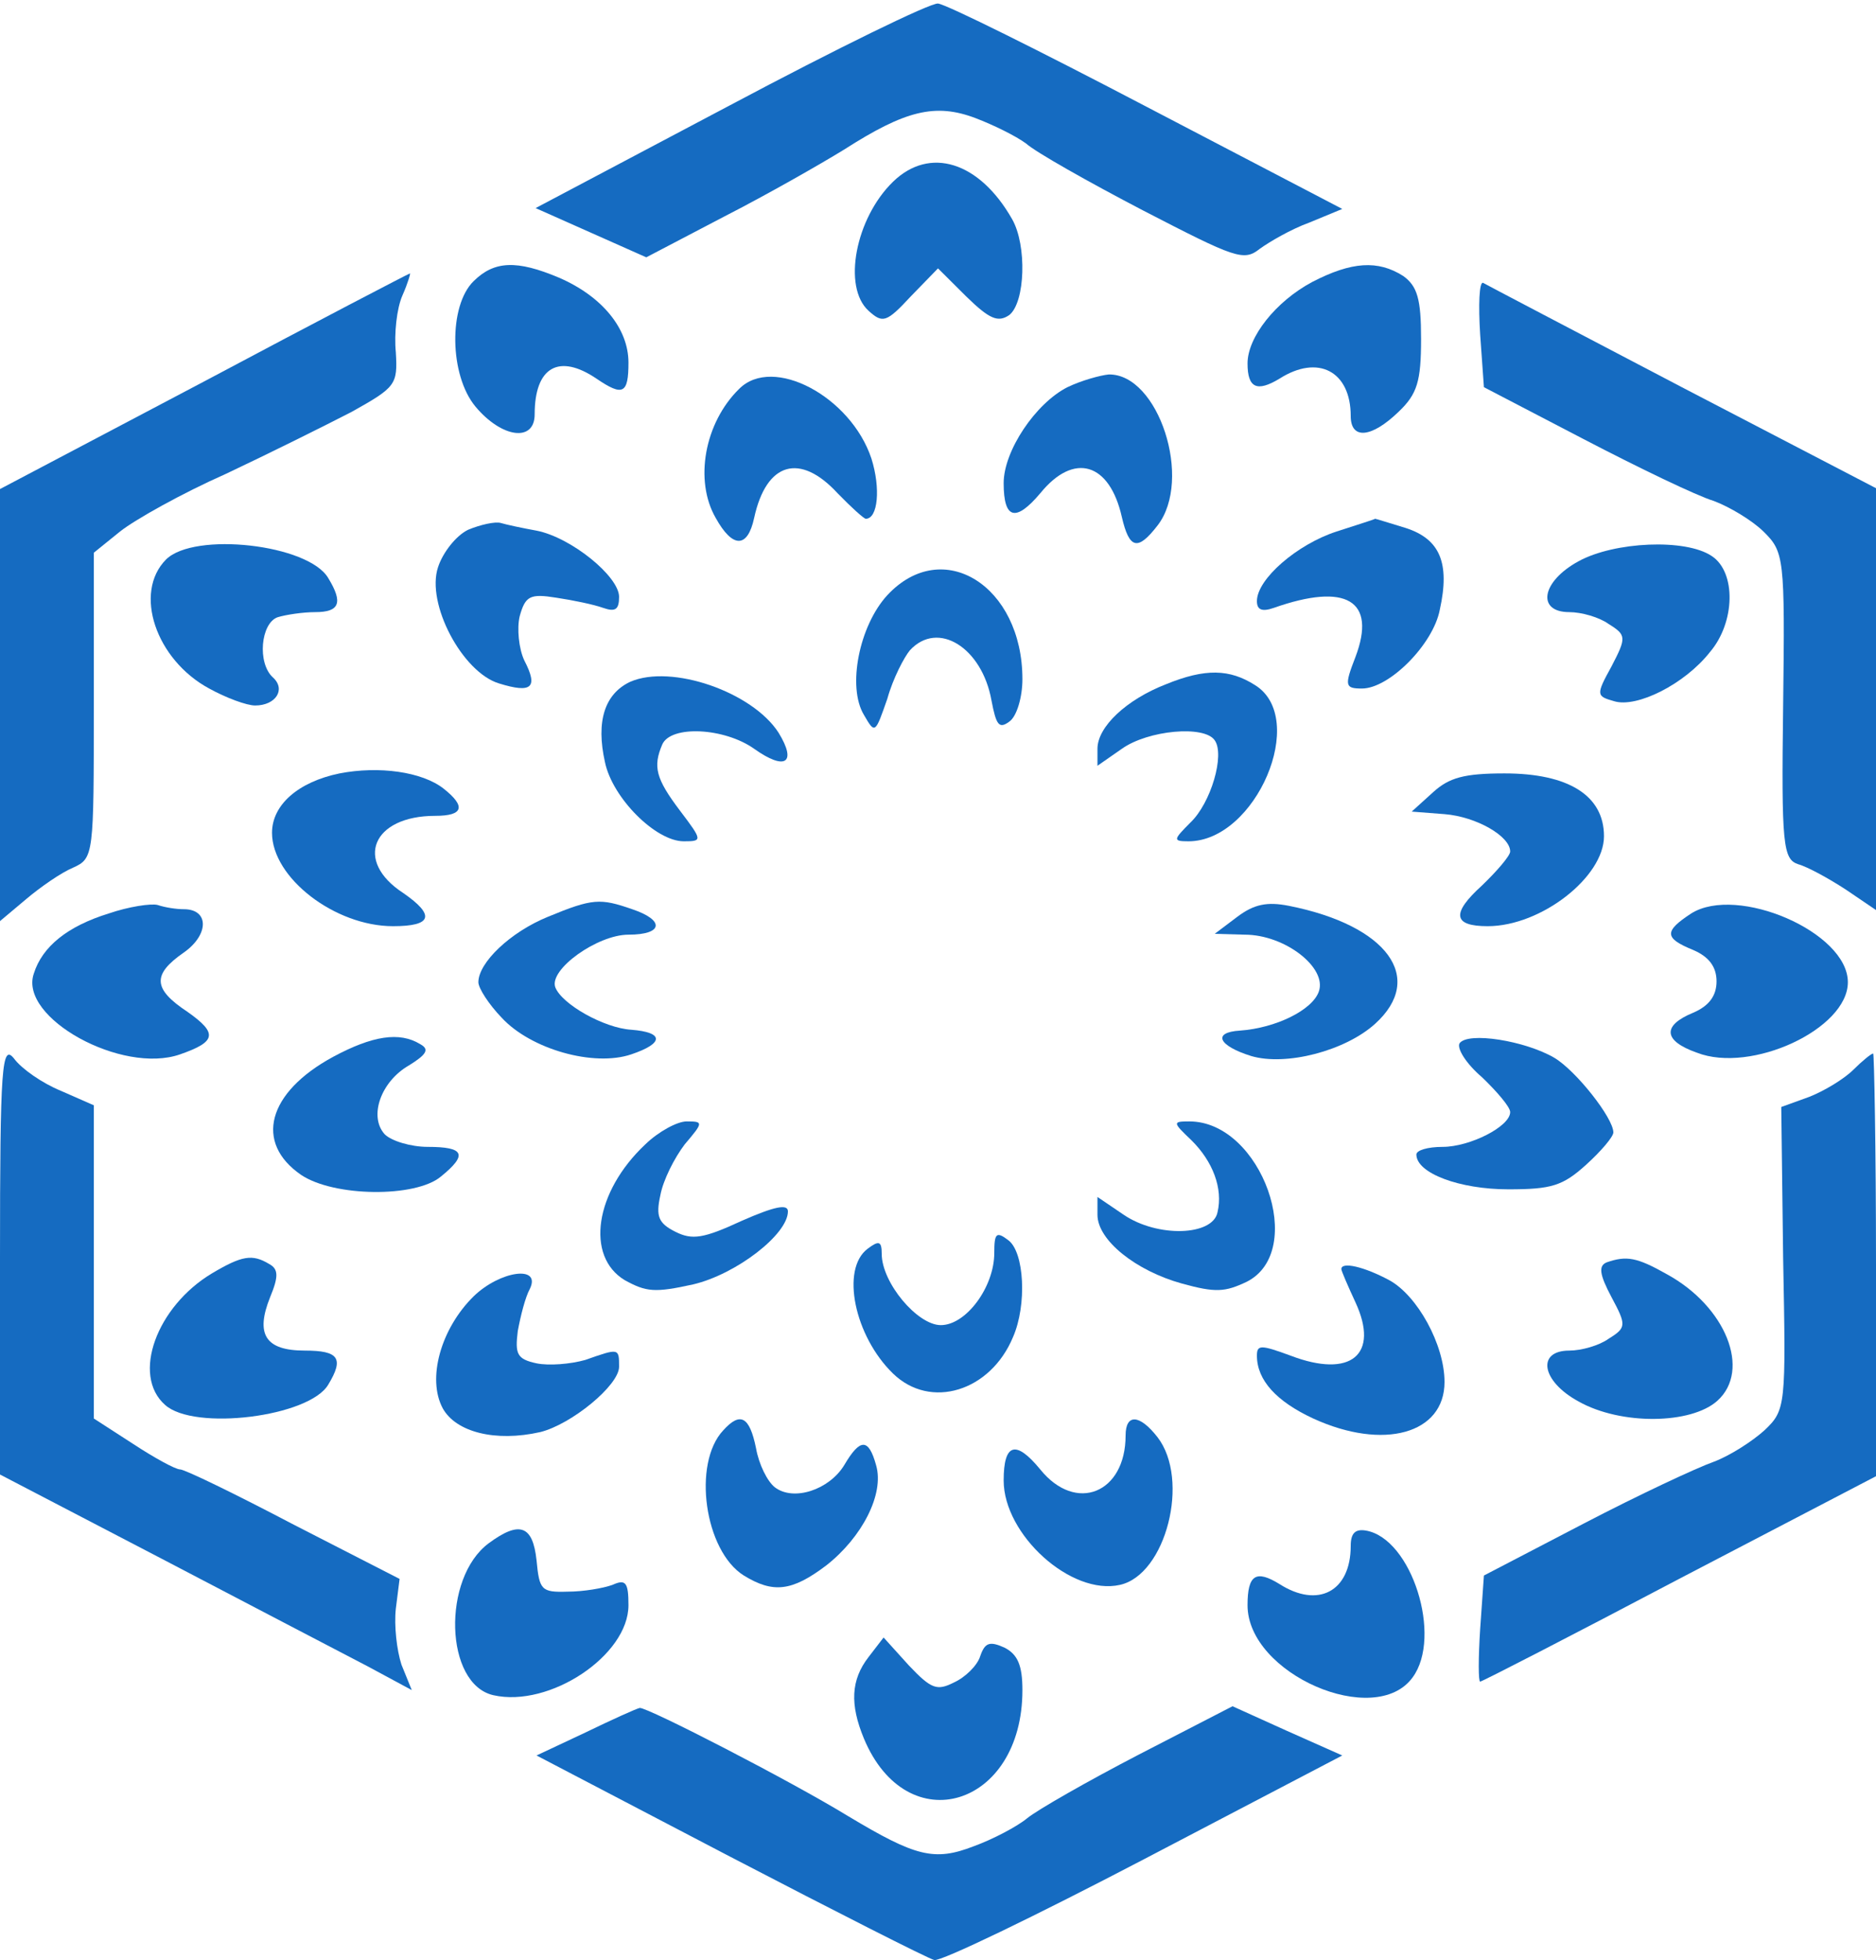 <svg width="270" height="282" viewBox="0 0 270 282" fill="none" xmlns="http://www.w3.org/2000/svg">
<path d="M105.03 15.163L77.085 29.939L85.05 33.481L93.015 37.022L104.22 31.16C110.43 27.985 118.125 23.589 121.5 21.513C130.275 15.896 134.595 14.796 140.4 16.995C142.965 17.972 146.205 19.559 147.69 20.658C149.04 21.879 156.6 26.154 164.565 30.306C177.795 37.144 179.01 37.633 181.305 35.801C182.655 34.824 185.76 32.992 188.46 32.015L193.185 30.061L165.105 15.407C149.715 7.347 136.215 0.631 135 0.509C133.92 0.386 120.42 6.981 105.03 15.163Z" fill="#156BC1"/>
<path d="M128.52 26.154C123.12 31.405 121.23 41.296 125.01 44.716C127.035 46.547 127.575 46.425 131.085 42.64L135 38.61L139.05 42.64C142.425 45.937 143.64 46.425 145.26 45.326C147.555 43.495 147.825 35.312 145.665 31.527C140.94 23.223 133.785 21.025 128.52 26.154Z" fill="#156BC1"/>
<path d="M68.175 40.441C64.53 43.983 64.665 53.997 68.445 58.515C72.225 63.033 76.95 63.644 76.95 59.614C76.95 52.776 80.46 50.822 85.86 54.485C89.64 57.05 90.45 56.683 90.45 52.165C90.45 47.28 86.67 42.64 80.46 39.953C74.385 37.389 71.145 37.511 68.175 40.441Z" fill="#156BC1"/>
<path d="M188.865 40.564C183.6 43.373 179.55 48.502 179.55 52.287C179.55 55.829 180.9 56.439 184.14 54.485C189.675 50.944 194.4 53.386 194.4 59.859C194.4 63.278 197.37 63.034 201.285 59.248C203.985 56.684 204.525 54.852 204.525 48.746C204.525 43.006 203.985 41.174 201.96 39.709C198.315 37.389 194.535 37.633 188.865 40.564Z" fill="#156BC1"/>
<path d="M29.43 54.852L0 70.361V101.379V132.519L3.78 129.344C5.805 127.635 8.775 125.559 10.53 124.826C13.5 123.483 13.5 122.994 13.5 101.501V79.52L17.28 76.467C19.44 74.757 26.19 70.971 32.535 68.163C38.745 65.232 46.845 61.202 50.625 59.248C56.97 55.706 57.24 55.34 56.97 50.7C56.7 48.013 57.105 44.349 57.915 42.518C58.725 40.686 59.13 39.22 58.995 39.343C58.86 39.343 45.495 46.303 29.43 54.852Z" fill="#156BC1"/>
<path d="M213.03 48.135L213.57 55.706L227.88 63.156C235.845 67.308 244.215 71.338 246.645 72.07C248.94 72.925 252.18 74.879 253.8 76.467C256.77 79.398 256.905 80.13 256.635 101.501C256.365 121.651 256.635 123.605 258.795 124.337C260.145 124.704 263.25 126.413 265.68 128.001L270 130.932V100.646V70.239L242.055 55.706C226.665 47.647 213.84 40.93 213.435 40.686C212.895 40.564 212.76 43.861 213.03 48.135Z" fill="#156BC1"/>
<path d="M106.38 55.951C101.385 60.835 99.9 69.139 103.005 74.513C105.435 78.909 107.595 78.909 108.54 74.513C110.295 66.453 115.155 65.11 120.555 70.971C122.445 72.925 124.335 74.635 124.605 74.635C126.36 74.635 126.765 70.239 125.415 65.964C122.445 57.05 111.24 51.066 106.38 55.951Z" fill="#156BC1"/>
<path d="M153.63 55.706C149.04 58.027 144.45 64.865 144.45 69.506C144.45 74.757 146.205 75.123 149.715 70.971C154.575 64.987 159.705 66.575 161.46 74.391C162.54 79.031 163.755 79.275 166.59 75.612C171.72 69.017 166.725 53.752 159.57 53.875C158.355 53.997 155.655 54.73 153.63 55.706Z" fill="#156BC1"/>
<path d="M67.365 76.222C65.61 77.077 63.72 79.52 63.045 81.596C61.29 86.847 66.555 96.739 71.82 98.326C76.545 99.791 77.49 98.937 75.465 95.029C74.655 93.319 74.385 90.388 74.79 88.679C75.6 85.748 76.275 85.381 80.055 85.992C82.485 86.358 85.455 86.969 86.805 87.457C88.56 88.068 89.1 87.702 89.1 85.87C89.1 82.939 82.215 77.322 77.22 76.345C75.195 75.978 72.9 75.49 72.09 75.246C71.28 75.001 69.12 75.49 67.365 76.222Z" fill="#156BC1"/>
<path d="M192.375 76.467C186.705 78.299 180.9 83.305 180.9 86.481C180.9 87.702 181.575 88.068 183.33 87.457C193.725 83.794 198.18 86.358 195.075 94.54C193.455 98.692 193.59 99.059 196.02 99.059C199.935 99.059 206.28 92.709 207.225 87.702C208.71 80.985 207.225 77.566 202.365 75.978C199.935 75.246 198.045 74.635 197.91 74.635C197.775 74.757 195.345 75.49 192.375 76.467Z" fill="#156BC1"/>
<path d="M23.895 80.497C19.17 85.259 22.41 94.907 30.105 99.059C32.535 100.402 35.505 101.501 36.72 101.501C39.69 101.501 41.175 99.181 39.285 97.471C36.99 95.395 37.53 89.656 39.96 88.801C41.175 88.434 43.605 88.068 45.36 88.068C48.87 88.068 49.41 86.725 47.25 83.183C44.415 78.299 27.945 76.467 23.895 80.497Z" fill="#156BC1"/>
<path d="M227.205 80.741C221.805 83.672 221.13 88.068 225.855 88.068C227.61 88.068 230.175 88.801 231.525 89.778C234.09 91.365 234.09 91.732 231.93 95.884C229.635 100.036 229.77 100.158 232.335 100.891C235.575 101.867 242.46 98.448 246.105 93.808C249.75 89.533 249.885 82.328 246.375 80.008C242.595 77.444 232.335 77.932 227.205 80.741Z" fill="#156BC1"/>
<path d="M127.71 85.626C123.66 90.022 121.905 98.815 124.335 102.845C125.955 105.653 125.955 105.531 127.71 100.524C128.52 97.593 130.14 94.54 130.95 93.563C135 89.167 141.345 93.197 142.695 100.768C143.37 104.31 143.775 104.921 145.26 103.821C146.34 103.089 147.15 100.28 147.15 97.716C147.15 84.282 135.675 77.077 127.71 85.626Z" fill="#156BC1"/>
<path d="M90.72 98.082C87.075 99.791 85.725 103.699 87.075 109.683C88.155 114.812 94.365 121.04 98.415 121.04C101.115 121.04 101.115 120.918 97.875 116.644C94.365 112.003 93.96 110.294 95.31 107.119C96.525 104.31 104.22 104.676 108.54 107.729C112.995 110.904 114.75 109.805 112.05 105.409C108.27 99.547 96.66 95.517 90.72 98.082Z" fill="#156BC1"/>
<path d="M167.805 98.448C162.135 100.646 157.95 104.554 157.95 107.729V110.172L161.46 107.729C165.24 105.043 173.34 104.31 174.825 106.508C176.31 108.584 174.285 115.545 171.315 118.354C168.885 120.796 168.75 121.04 171.045 121.04C180.765 121.04 188.325 103.333 180.63 98.57C176.985 96.25 173.475 96.128 167.805 98.448Z" fill="#156BC1"/>
<path d="M48.87 111.271C42.93 112.492 39.15 115.789 39.15 119.819C39.15 126.291 48.195 133.252 56.565 133.252C62.235 133.252 62.64 131.665 58.05 128.49C50.895 123.849 53.595 117.377 62.64 117.377C66.69 117.377 67.095 116.033 63.855 113.469C60.75 111.026 54.54 110.172 48.87 111.271Z" fill="#156BC1"/>
<path d="M206.28 113.957L203.175 116.766L207.9 117.132C212.49 117.499 217.35 120.308 217.35 122.506C217.35 123.116 215.46 125.314 213.3 127.39C208.845 131.42 209.115 133.252 214.11 133.252C221.805 133.252 230.85 126.169 230.85 120.308C230.85 114.446 225.72 111.271 216.54 111.271C210.735 111.271 208.575 111.881 206.28 113.957Z" fill="#156BC1"/>
<path d="M15.66 131.42C9.72 133.252 6.075 136.183 4.86 140.091C2.7 146.441 17.55 154.623 25.92 151.692C31.185 149.86 31.32 148.639 27 145.586C22.005 142.289 21.87 140.213 26.46 137.038C30.105 134.473 30.105 130.81 26.46 130.81C25.38 130.81 23.76 130.565 22.68 130.199C21.735 129.955 18.495 130.443 15.66 131.42Z" fill="#156BC1"/>
<path d="M78.84 131.909C73.44 134.107 68.85 138.503 68.85 141.312C68.85 142.167 70.335 144.487 72.225 146.441C76.41 150.959 85.455 153.524 90.855 151.692C95.58 150.105 95.58 148.517 90.855 148.151C86.94 147.906 80.865 144.487 79.92 142.045C78.975 139.48 85.995 134.473 90.45 134.473C95.445 134.473 95.715 132.397 90.99 130.81C86.4 129.222 85.32 129.222 78.84 131.909Z" fill="#156BC1"/>
<path d="M178.065 131.909L174.825 134.351L179.145 134.473C184.95 134.473 191.025 139.236 189.81 142.655C188.865 145.342 183.6 147.906 178.47 148.273C174.42 148.517 175.365 150.471 180.09 151.936C185.085 153.402 193.59 151.204 197.91 147.296C205.2 140.701 199.665 133.13 185.49 130.321C182.385 129.711 180.495 130.077 178.065 131.909Z" fill="#156BC1"/>
<path d="M243.405 131.42C239.49 133.985 239.49 134.962 243.675 136.671C245.97 137.648 247.05 139.114 247.05 141.19C247.05 143.266 245.97 144.731 243.675 145.708C239.22 147.54 239.355 149.738 244.215 151.448C252.045 154.501 265.95 148.029 265.95 141.312C265.95 134.107 250.02 127.268 243.405 131.42Z" fill="#156BC1"/>
<path d="M47.925 152.059C38.475 157.188 36.585 164.393 43.335 169.033C48.06 172.208 59.805 172.33 63.45 169.277C67.365 166.102 66.825 165.003 61.56 165.003C59.13 165.003 56.295 164.148 55.35 163.171C53.055 160.607 54.81 155.6 58.86 153.28C61.425 151.692 61.83 150.96 60.48 150.227C57.51 148.395 53.595 149.006 47.925 152.059Z" fill="#156BC1"/>
<path d="M210.06 150.105C209.655 150.837 211.005 153.035 213.3 154.989C215.46 157.065 217.35 159.264 217.35 159.996C217.35 162.072 211.545 165.003 207.63 165.003C205.47 165.003 203.85 165.492 203.85 166.102C203.85 168.789 210.06 171.109 217.08 171.109C223.29 171.109 224.91 170.621 228.285 167.568C230.445 165.614 232.2 163.538 232.2 162.927C232.2 160.851 226.8 154.012 223.695 152.181C219.51 149.738 211.275 148.395 210.06 150.105Z" fill="#156BC1"/>
<path d="M0 181.001V212.141L23.22 224.231C36.045 230.948 49.41 237.908 52.92 239.74L59.265 243.159L57.78 239.496C57.105 237.42 56.7 233.878 56.97 231.436L57.51 227.162L42.255 219.346C33.885 214.95 26.595 211.408 25.92 211.408C25.245 211.408 22.14 209.699 19.17 207.745L13.5 204.081V181.489V159.019L8.775 156.943C6.075 155.844 3.105 153.768 2.025 152.303C0.27 150.105 0 153.28 0 181.001Z" fill="#156BC1"/>
<path d="M266.76 153.89C265.41 155.234 262.575 156.943 260.415 157.798L256.365 159.264L256.635 181.001C257.04 202.25 257.04 202.86 253.935 205.791C252.18 207.379 248.94 209.455 246.645 210.309C244.215 211.164 235.845 215.072 227.88 219.224L213.57 226.673L213.03 234.367C212.76 238.519 212.76 241.938 213.03 241.938C213.3 241.938 226.125 235.344 241.65 227.162L270 212.385V181.978C270 165.247 269.73 151.57 269.595 151.57C269.325 151.57 267.975 152.669 266.76 153.89Z" fill="#156BC1"/>
<path d="M92.88 164.637C85.59 171.476 84.24 180.757 89.91 184.176C93.015 185.886 94.23 186.008 99.765 184.787C105.975 183.321 113.4 177.581 113.4 174.284C113.4 173.185 111.51 173.552 106.785 175.628C101.25 178.192 99.63 178.436 97.2 177.215C94.77 175.994 94.365 175.017 95.04 171.964C95.445 169.766 97.065 166.591 98.55 164.637C101.25 161.462 101.25 161.34 98.82 161.34C97.47 161.34 94.77 162.805 92.88 164.637Z" fill="#156BC1"/>
<path d="M171.45 164.026C174.555 167.079 176.04 170.987 175.23 174.406C174.555 177.826 166.59 178.07 161.73 174.773L157.95 172.208V174.773C157.95 178.436 163.485 182.833 170.1 184.664C174.96 186.008 176.31 185.886 179.415 184.42C188.19 180.024 181.575 161.34 171.18 161.34C168.75 161.34 168.75 161.462 171.45 164.026Z" fill="#156BC1"/>
<path d="M143.1 180.268C143.1 185.153 139.05 190.648 135.405 190.648C132.03 190.648 126.9 184.542 126.9 180.39C126.9 178.558 126.495 178.436 124.875 179.658C120.96 182.588 122.985 192.236 128.52 197.609C133.92 202.86 142.56 200.174 145.8 192.358C147.825 187.717 147.42 180.146 145.125 178.436C143.37 177.093 143.1 177.459 143.1 180.268Z" fill="#156BC1"/>
<path d="M30.51 183.199C22.545 187.962 18.9 197.853 23.76 202.127C27.945 205.913 44.55 203.837 47.25 199.196C49.545 195.411 48.735 194.312 43.875 194.312C38.205 194.312 36.72 191.991 38.88 186.618C40.095 183.687 40.095 182.588 38.745 181.856C36.315 180.39 34.83 180.634 30.51 183.199Z" fill="#156BC1"/>
<path d="M231.255 181.611C230.04 182.1 230.175 183.321 231.93 186.618C234.09 190.648 234.09 191.015 231.525 192.602C230.175 193.579 227.61 194.312 225.855 194.312C221.13 194.312 221.805 198.708 227.205 201.639C233.28 205.058 243.405 204.936 247.185 201.517C252.045 197.121 248.4 187.962 239.895 183.321C235.575 180.879 234.09 180.634 231.255 181.611Z" fill="#156BC1"/>
<path d="M193.05 182.588C193.05 182.833 193.995 185.031 195.075 187.351C198.585 194.922 194.4 198.342 185.76 195.044C181.44 193.457 180.9 193.457 180.9 195.044C180.9 198.586 183.735 201.639 189 204.081C199.125 208.722 207.9 206.279 207.9 198.83C207.9 193.457 203.985 186.374 199.935 184.176C196.29 182.222 193.05 181.489 193.05 182.588Z" fill="#156BC1"/>
<path d="M68.175 186.496C63.45 191.137 61.425 198.342 63.72 202.616C65.61 206.035 71.28 207.501 77.76 206.035C82.215 204.936 89.1 199.319 89.1 196.632C89.1 193.945 89.1 193.945 84.24 195.655C82.08 196.266 78.975 196.51 77.22 196.144C74.385 195.533 74.115 194.8 74.52 191.503C74.925 189.305 75.6 186.618 76.275 185.397C77.895 181.978 71.955 182.833 68.175 186.496Z" fill="#156BC1"/>
<path d="M104.085 205.791C99.63 210.554 101.385 223.132 107.055 226.673C111.24 229.238 113.94 228.994 118.935 225.208C124.065 221.178 127.305 214.95 126.09 210.798C125.01 206.89 123.795 206.89 121.5 210.798C119.34 214.339 114.21 216.049 111.51 213.973C110.43 213.118 109.215 210.676 108.81 208.355C107.865 203.715 106.515 203.104 104.085 205.791Z" fill="#156BC1"/>
<path d="M162 206.524C162 214.828 154.845 217.759 149.715 211.408C146.205 207.134 144.45 207.623 144.45 212.996C144.45 220.812 154.17 229.604 161.19 228.017C167.805 226.551 171.315 212.874 166.59 206.768C164.025 203.471 162 203.349 162 206.524Z" fill="#156BC1"/>
<path d="M70.335 222.033C63.585 227.04 63.99 242.305 71.01 243.892C79.11 245.724 90.45 238.153 90.45 230.947C90.45 227.65 90.045 227.162 88.155 228.017C86.805 228.505 83.97 228.994 81.675 228.994C77.895 229.116 77.625 228.749 77.22 224.475C76.68 219.468 74.79 218.736 70.335 222.033Z" fill="#156BC1"/>
<path d="M194.4 222.399C194.4 228.994 189.675 231.436 184.14 227.895C180.765 225.818 179.55 226.551 179.55 230.947C179.55 240.839 197.91 248.777 203.31 241.328C207.63 235.466 203.175 221.3 196.56 220.201C195.075 219.957 194.4 220.567 194.4 222.399Z" fill="#156BC1"/>
<path d="M125.01 238.397C122.445 241.694 122.31 245.235 124.335 250.12C130.545 265.019 147.15 260.012 147.15 243.159C147.15 239.618 146.475 238.03 144.585 237.053C142.425 236.077 141.75 236.321 141.075 238.275C140.67 239.618 138.915 241.328 137.295 242.06C134.865 243.282 134.055 243.037 130.815 239.618L127.17 235.588L125.01 238.397Z" fill="#156BC1"/>
<path d="M84.24 249.265L77.22 252.563L105.03 267.095C120.285 275.033 133.515 281.749 134.46 281.993C135.405 282.238 149.04 275.643 164.7 267.461L193.185 252.563L185.22 249.021L177.39 245.48L163.89 252.441C156.6 256.226 149.31 260.378 147.825 261.6C146.34 262.821 142.83 264.652 140.13 265.629C134.46 267.828 131.76 267.095 122.175 261.355C113.805 256.226 93.15 245.602 92.07 245.724C91.53 245.846 88.02 247.434 84.24 249.265Z" fill="#156BC1"/>
</svg>
